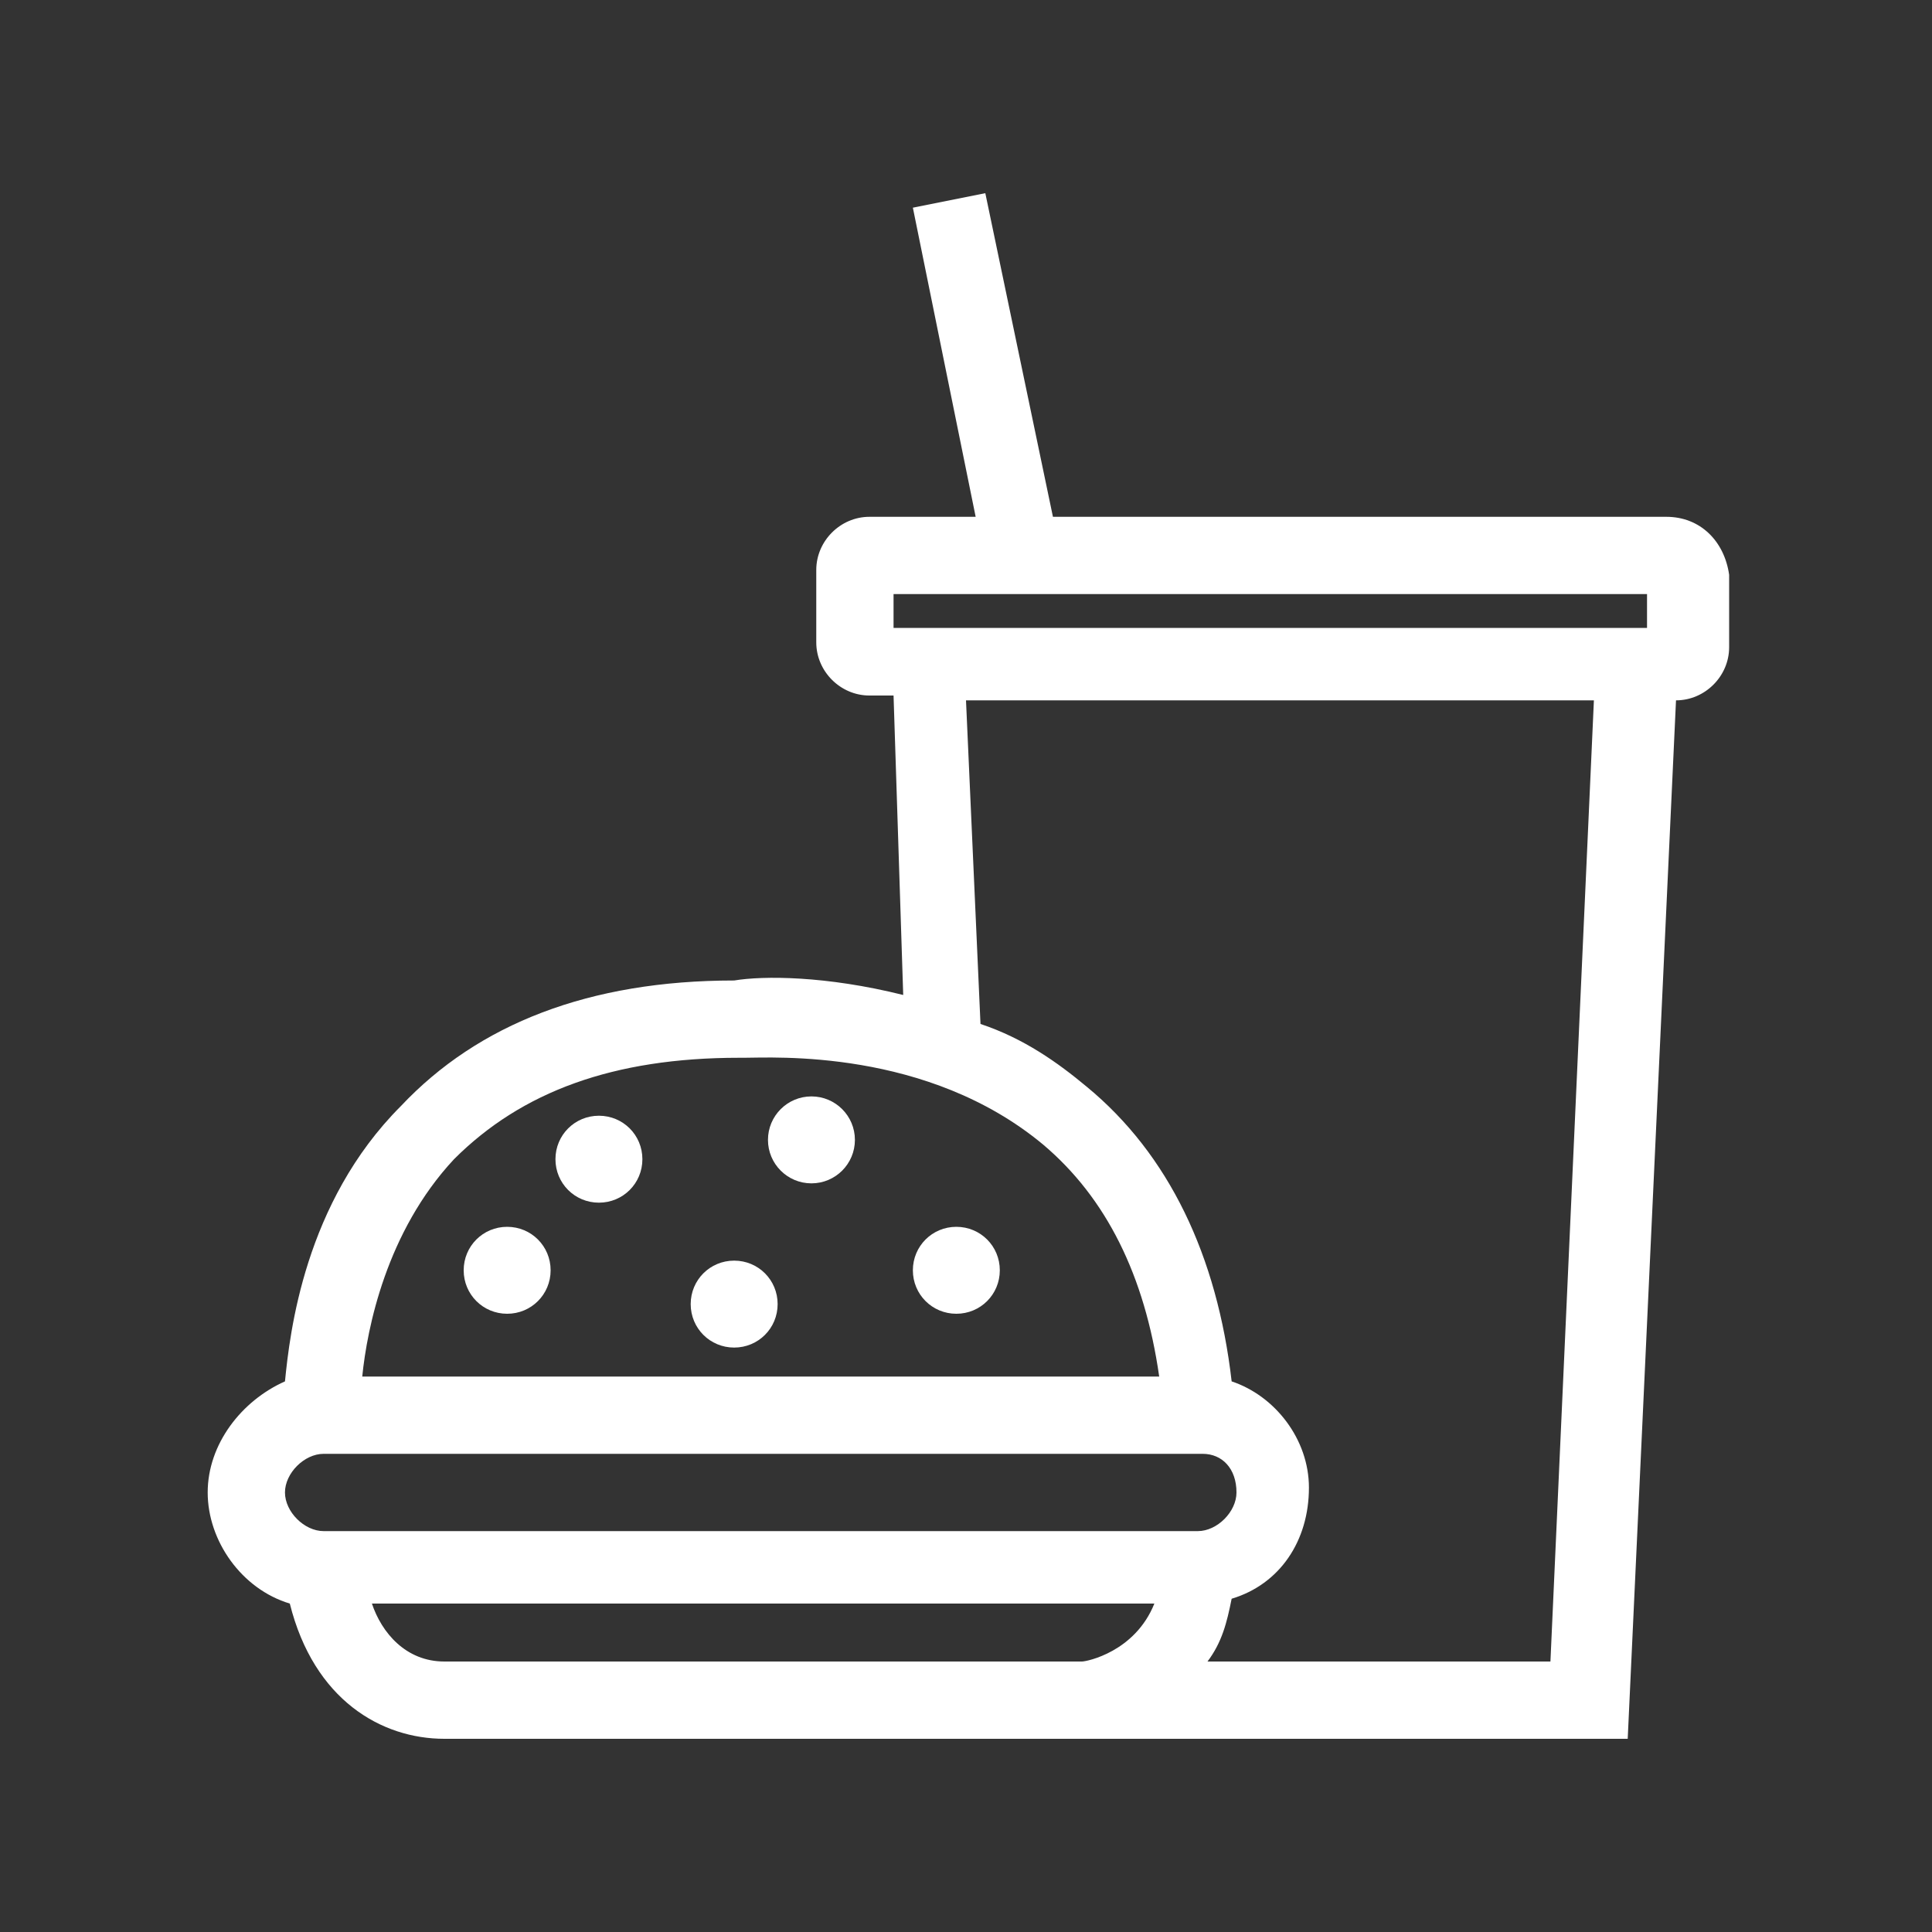 <?xml version="1.0" encoding="utf-8"?>
<!-- Generator: Adobe Illustrator 27.0.0, SVG Export Plug-In . SVG Version: 6.00 Build 0)  -->
<svg version="1.1" id="Layer_1" xmlns="http://www.w3.org/2000/svg" xmlns:xlink="http://www.w3.org/1999/xlink" x="0px" y="0px"
	 viewBox="0 0 40 40" style="enable-background:new 0 0 40 40;" xml:space="preserve">
<rect x="0" y="0" width="40" height="40" fill="#333333" stroke="none"/>
<style type="text/css">
	.st0{fill:#FFFFFF;}
</style>
<g>
	<path class="st0" d="M12.4,23.1c-0.5,0-0.9,0.4-0.9,0.9c0,0.5,0.4,0.9,0.9,0.9c0.5,0,0.9-0.4,0.9-0.9
		C13.3,23.5,12.9,23.1,12.4,23.1z"/>
	<path class="st0" d="M10.5,25.4c-0.5,0-0.9,0.4-0.9,0.9c0,0.5,0.4,0.9,0.9,0.9s0.9-0.4,0.9-0.9C11.4,25.8,11,25.4,10.5,25.4z"/>
	<path class="st0" d="M15.2,26.1c-0.5,0-0.9,0.4-0.9,0.9c0,0.5,0.4,0.9,0.9,0.9c0.5,0,0.9-0.4,0.9-0.9
		C16.1,26.5,15.7,26.1,15.2,26.1z"/>
	<circle class="st0" cx="16.8" cy="23.6" r="0.9"/>
	<path class="st0" d="M19.8,25.4c-0.5,0-0.9,0.4-0.9,0.9c0,0.5,0.4,0.9,0.9,0.9c0.5,0,0.9-0.4,0.9-0.9
		C20.7,25.8,20.3,25.4,19.8,25.4z"/>
	<path class="st0" d="M34.5,10.7H21.8L20.4,4l-1.5,0.3l1.3,6.4h-2.2c-0.6,0-1.1,0.5-1.1,1.1v1.5c0,0.6,0.5,1.1,1.1,1.1h0.5l0.2,6.2
		c-1.6-0.4-2.9-0.4-3.5-0.3c-3,0-5.3,0.9-6.9,2.6c-2,2-2.3,4.7-2.4,5.7C5,29,4.3,29.9,4.3,30.9c0,1,0.7,2,1.7,2.3
		C6.5,35.2,7.9,36,9.2,36h24.5l1-21.5c0.6,0,1.1-0.5,1.1-1.1v-1.5C35.7,11.2,35.2,10.7,34.5,10.7z M23.9,33.2
		c-0.4,1-1.4,1.2-1.5,1.2H9.2c-0.8,0-1.3-0.6-1.5-1.2H23.9z M25.5,33.1c1-0.3,1.6-1.2,1.6-2.3c0-1-0.7-1.9-1.6-2.2
		c-0.3-2.6-1.3-4.7-3-6.1c-0.6-0.5-1.3-1-2.2-1.3l-0.3-6.7h13l-0.9,19.9H25C25.3,34,25.4,33.6,25.5,33.1z M7.5,28.5
		c0.1-1,0.5-3,1.9-4.5c1.4-1.4,3.3-2.1,5.9-2.1l0.1,0c0.6,0,3.8-0.2,6.2,1.8c1.3,1.1,2.1,2.7,2.4,4.8H7.5z M25.6,30.9
		c0,0.4-0.4,0.8-0.8,0.8H6.7c-0.4,0-0.8-0.4-0.8-0.8c0-0.4,0.4-0.8,0.8-0.8h18.2C25.3,30.1,25.6,30.4,25.6,30.9z M34.1,12.3V13H18.5
		v-0.7H34.1z"/>
</g>
</svg>
